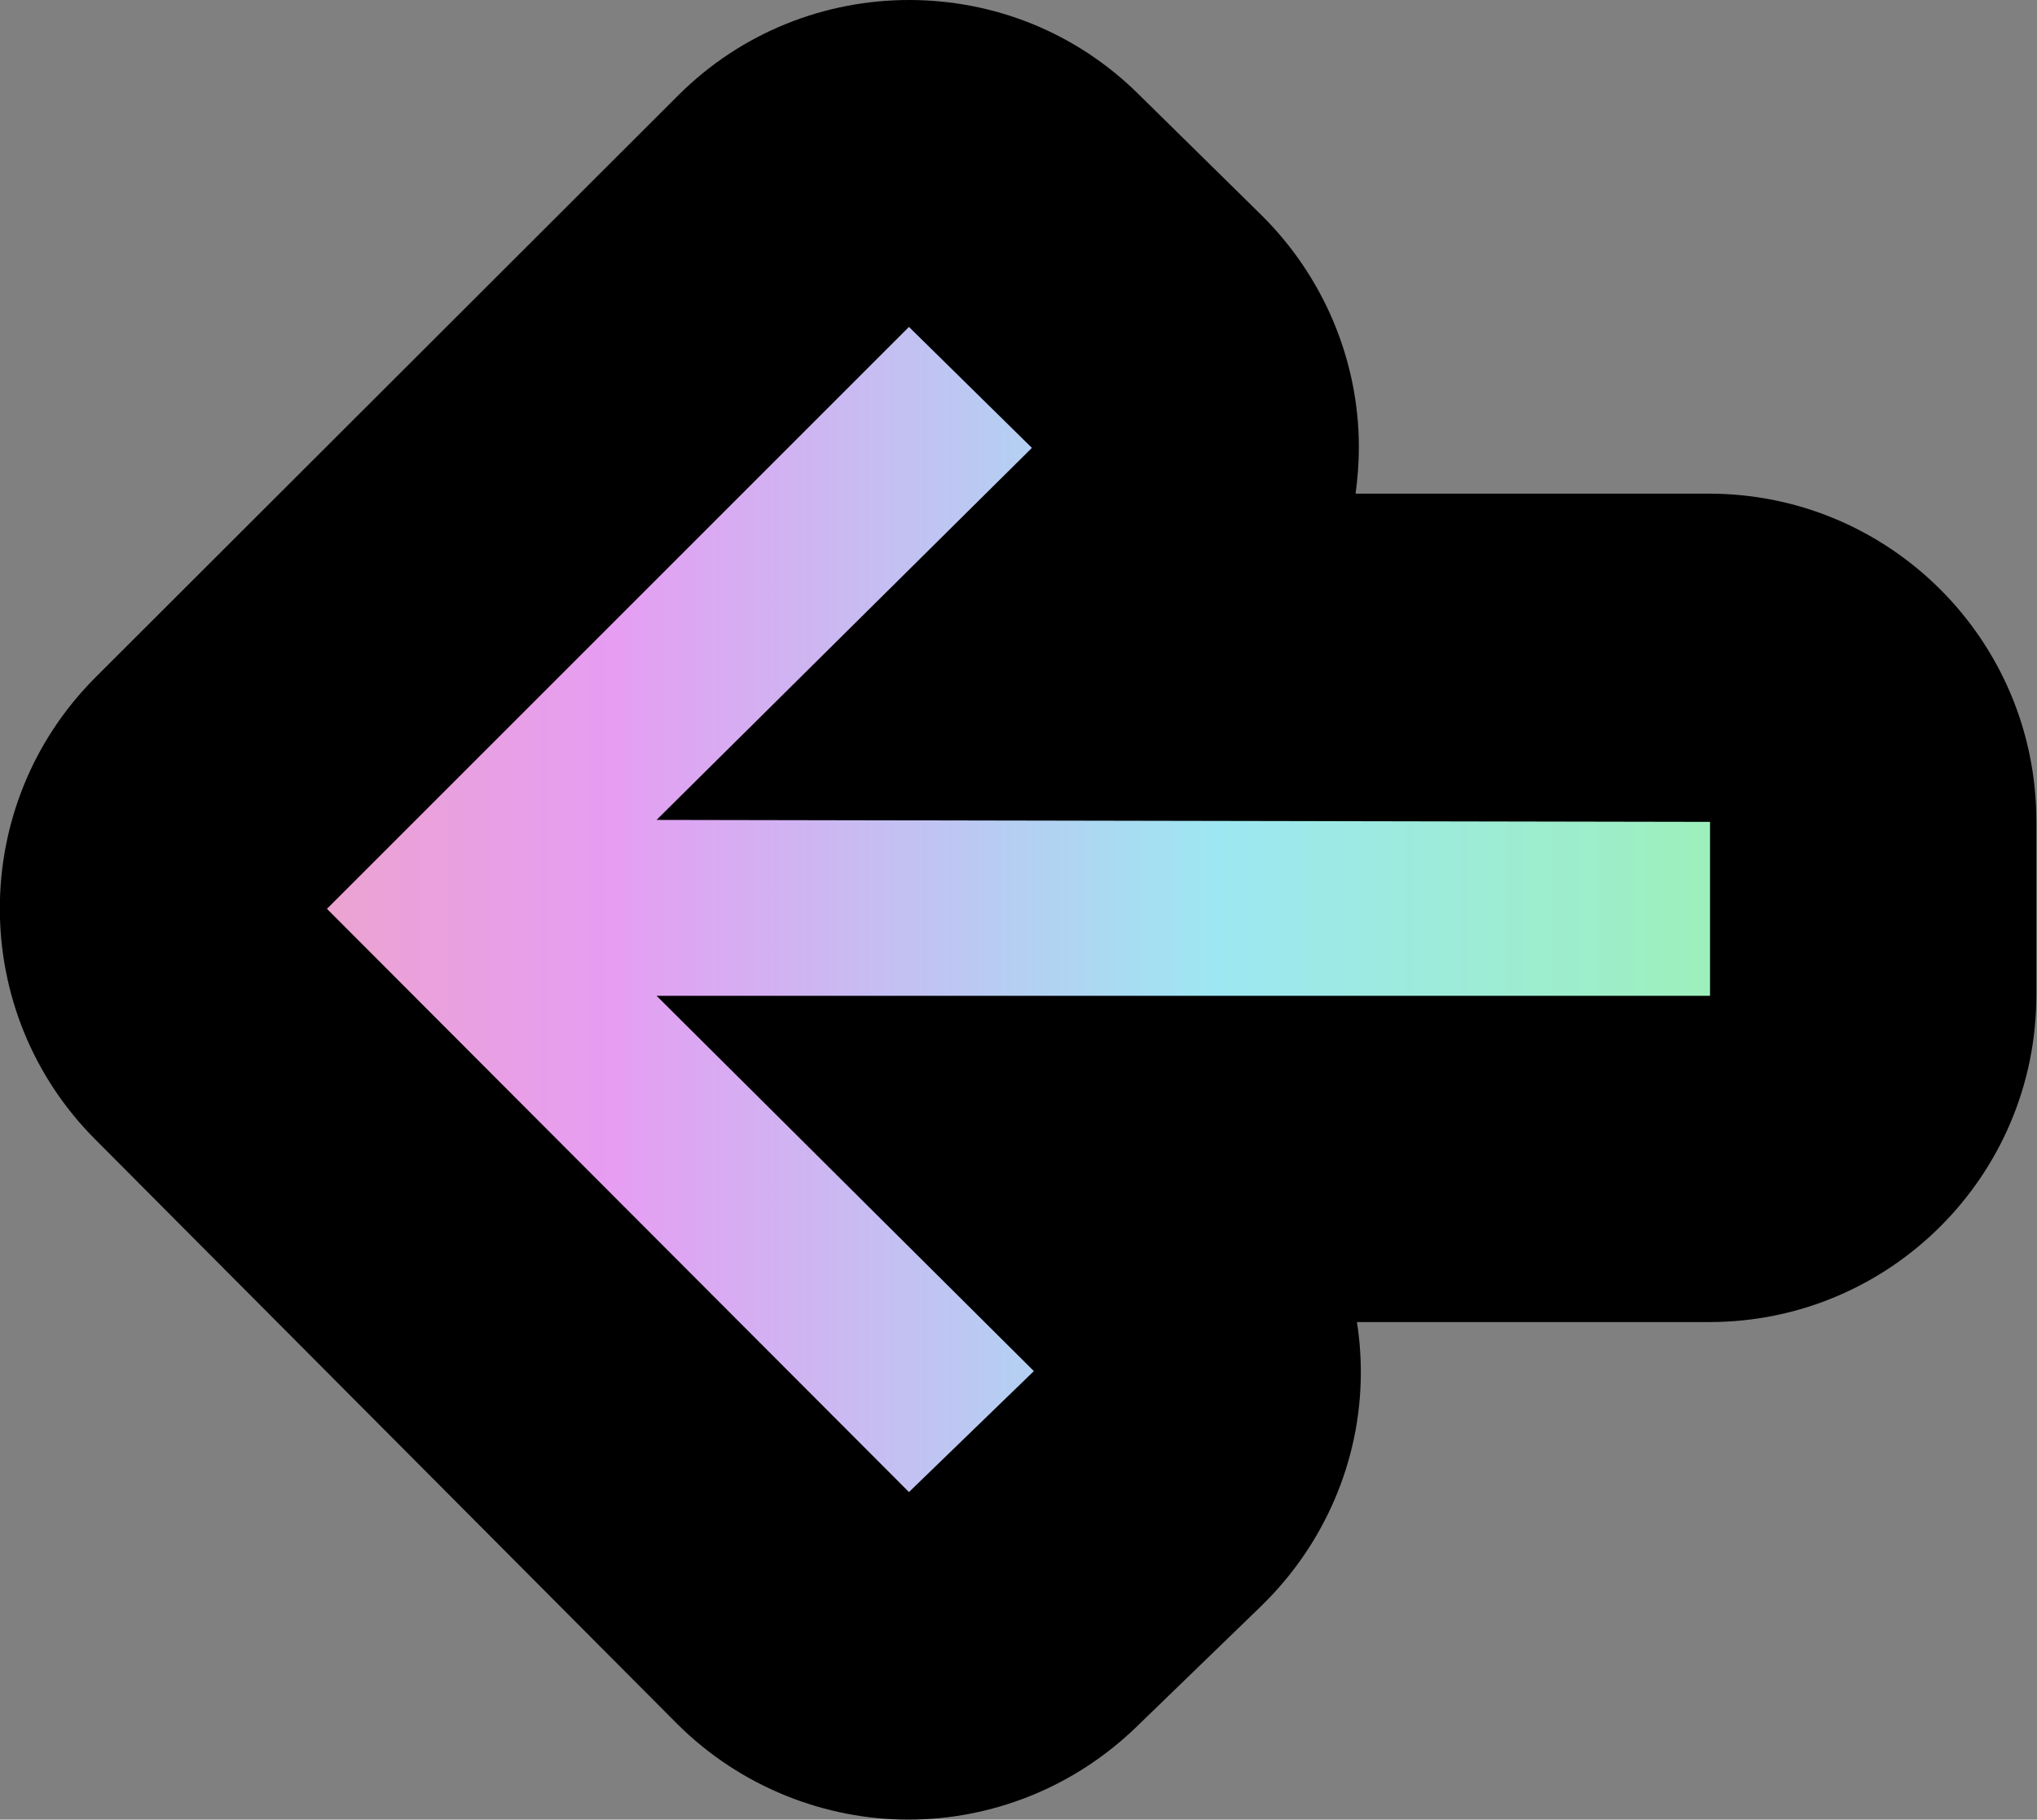<?xml version="1.0" encoding="UTF-8"?>
<svg id="Livello_3" xmlns="http://www.w3.org/2000/svg" xmlns:xlink="http://www.w3.org/1999/xlink" version="1.1" viewBox="0 0 31.15 27.83">
  <rect x="0" y="0" width="31.15" height="27.83" fill="#808080" stroke="none"/>
  <!-- Generator: Adobe Illustrator 29.0.0, SVG Export Plug-In . SVG Version: 2.1.0 Build 186)  -->
  <defs>
    <style>
      .st0 {
        fill: none;
      }

      .st1 {
        fill: url(#Sfumatura_senza_nome_2);
      }

      .st2 {
        clip-path: url(#clippath);
      }
    </style>
    <clipPath id="clippath">
      <path class="st0" d="M26.15,15.23H10.04s5.77,5.74,5.77,5.74l-1.91,1.85L5,13.9,13.9,5l1.88,1.85-5.74,5.69,16.11.03v2.66Z"/>
    </clipPath>
    <linearGradient id="Sfumatura_senza_nome_2" data-name="Sfumatura senza nome 2" x1="0" y1="13.92" x2="37.3" y2="13.92" gradientUnits="userSpaceOnUse">
      <stop offset="0" stop-color="#f2aaaa"/>
      <stop offset=".25" stop-color="#e69df2"/>
      <stop offset=".5" stop-color="#9de7f2"/>
      <stop offset=".75" stop-color="#9df2af"/>
      <stop offset="1" stop-color="#eaf29d"/>
    </linearGradient>
  </defs>
  <path d="M19.29,24.56l-1.91,1.85c-.97.94-2.23,1.42-3.49,1.42s-2.56-.49-3.54-1.47L1.46,17.43c-1.95-1.95-1.95-5.12,0-7.07L10.37,1.46C11.34.49,12.62,0,13.9,0s2.54.48,3.51,1.44l1.88,1.85c.95.94,1.49,2.22,1.49,3.55,0,.24-.02.48-.05.71h5.42c2.76.01,4.99,2.25,4.99,5.01v2.66c0,2.76-2.24,5-5,5h-5.39c.04.25.06.51.06.77,0,1.34-.55,2.62-1.51,3.56Z"/>
  <g class="st2">
    <path class="st1" d="M19.29,24.56l-1.91,1.85c-.97.94-2.23,1.42-3.49,1.42s-2.56-.49-3.54-1.47L1.46,17.43c-1.95-1.95-1.95-5.12,0-7.07L10.37,1.46C11.34.49,12.62,0,13.9,0s2.54.48,3.51,1.44l1.88,1.85c.95.94,1.49,2.22,1.49,3.55,0,.24-.02.48-.05.71h5.42c2.76.01,4.99,2.25,4.99,5.01v2.66c0,2.76-2.24,5-5,5h-5.39c.04.25.06.51.06.77,0,1.34-.55,2.62-1.51,3.56Z"/>
  </g>
</svg>